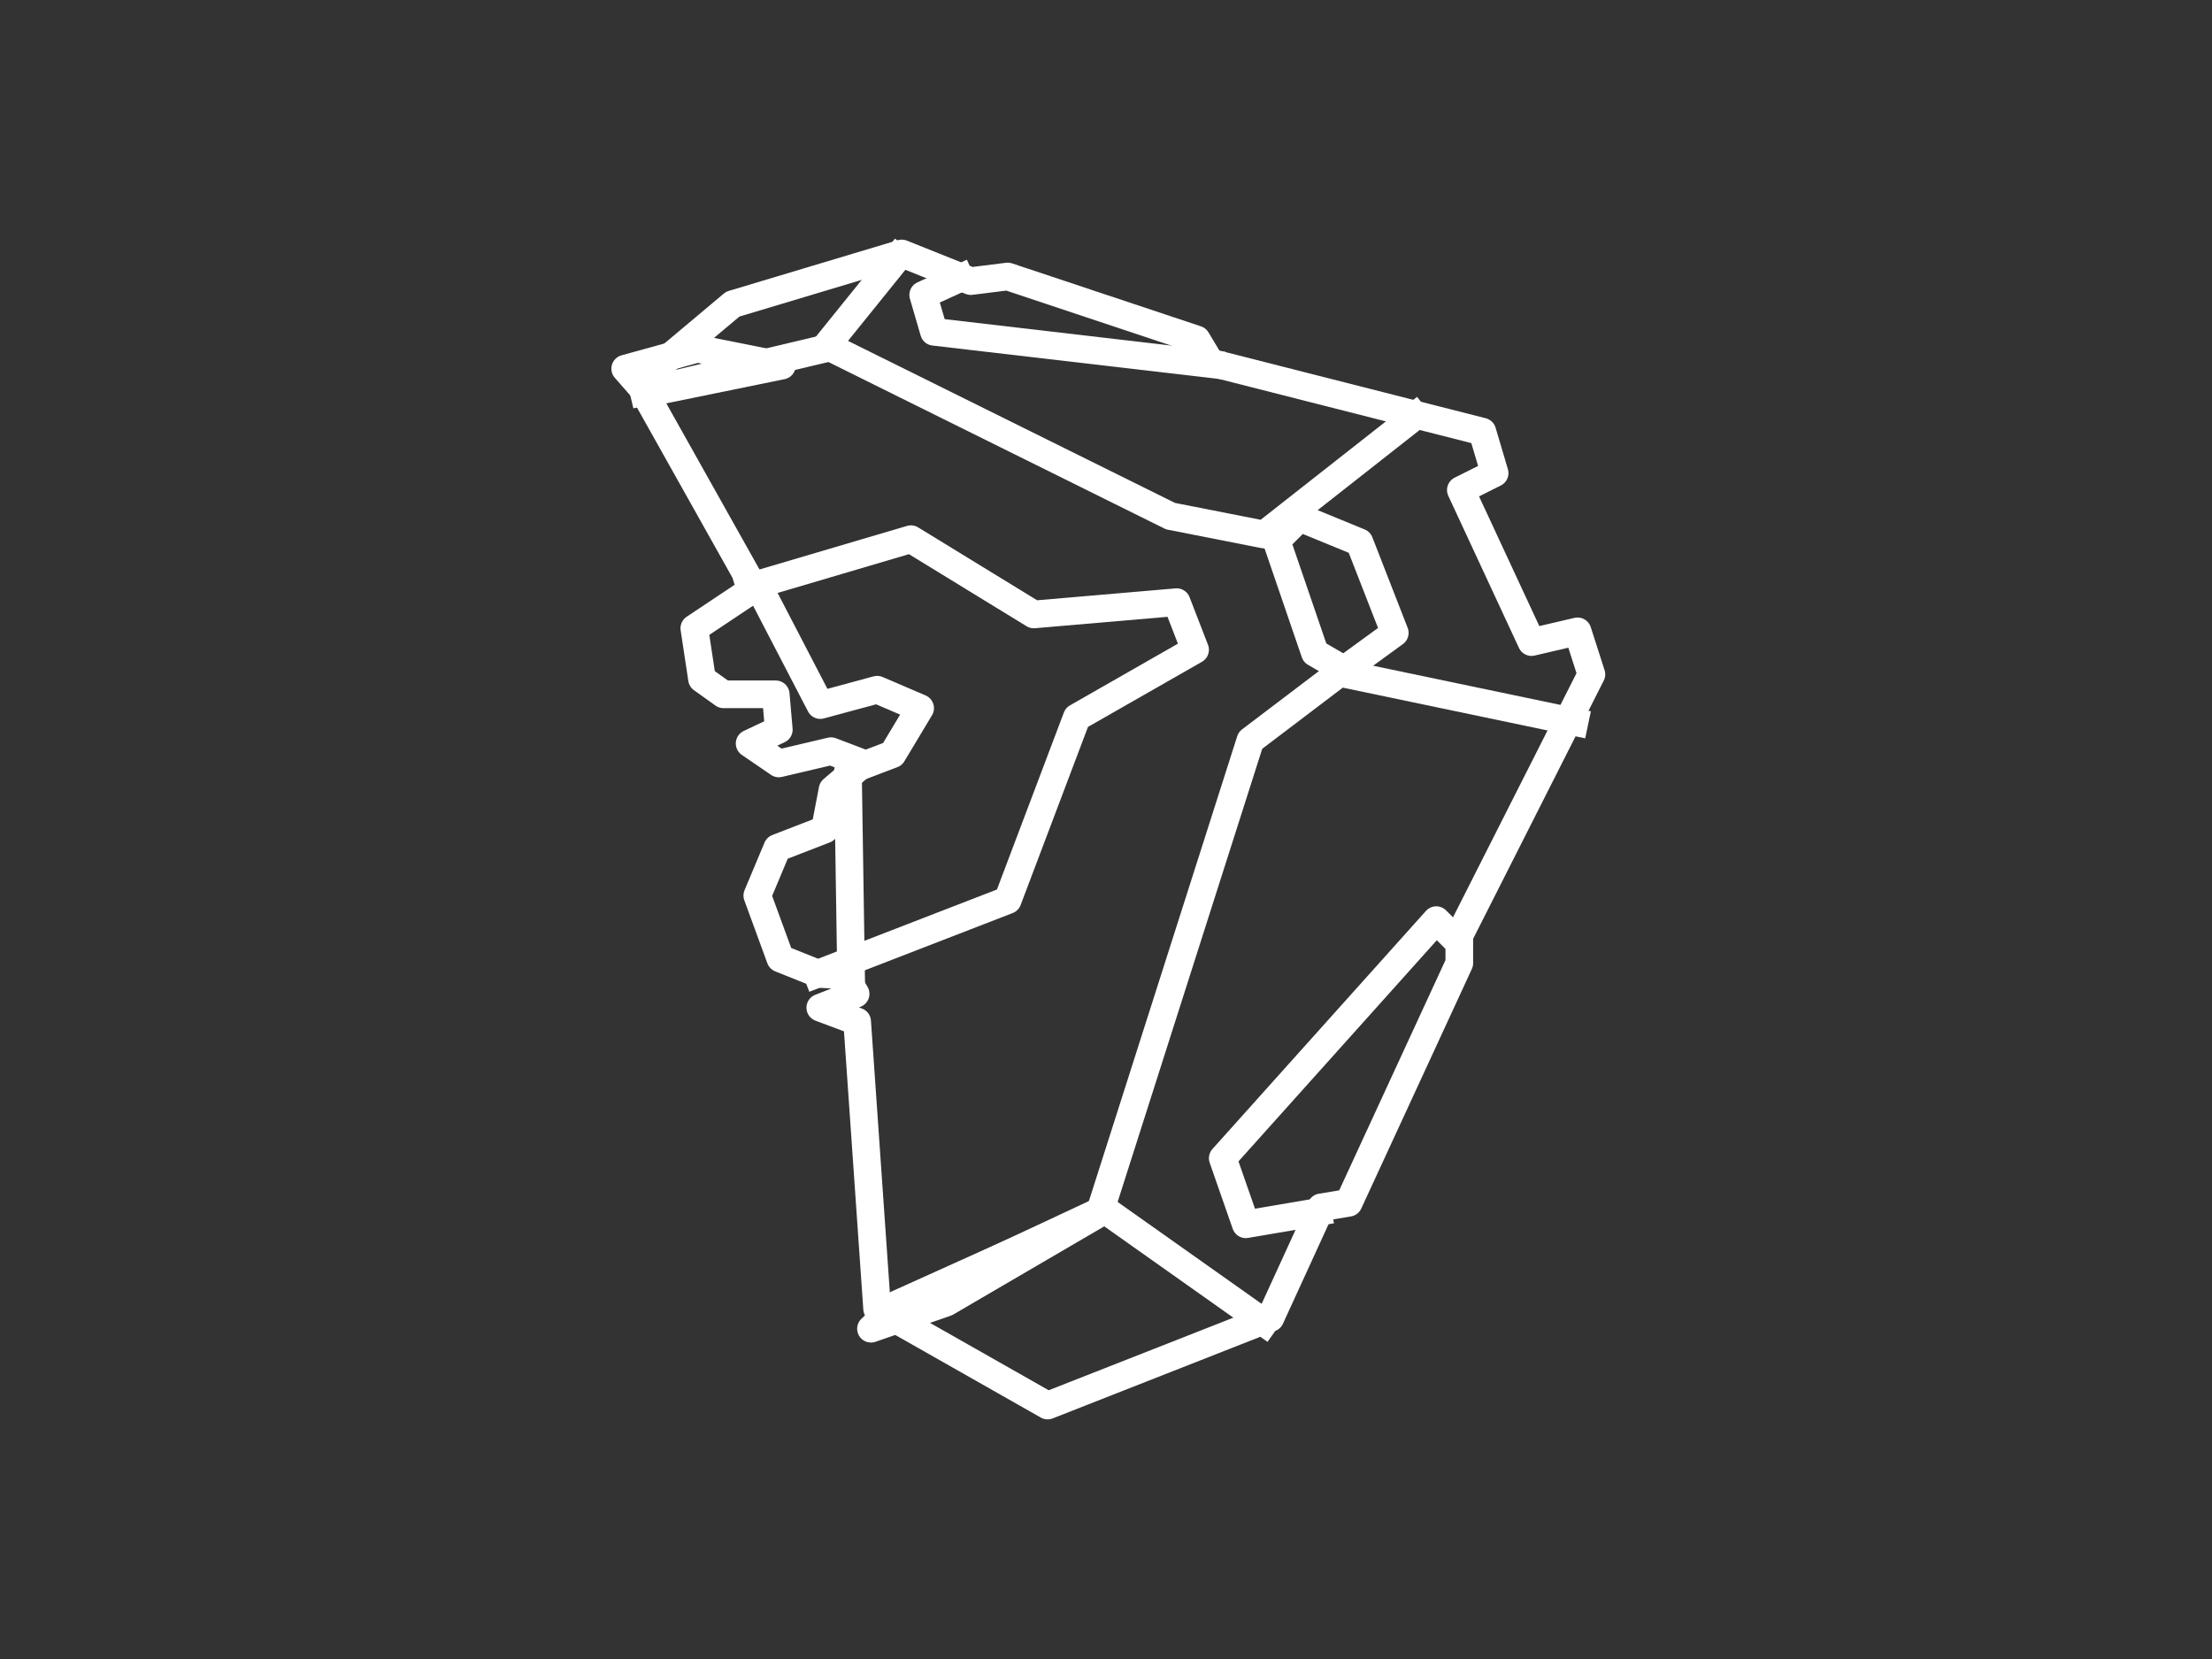 <svg version="1.1" viewBox="0.0 0.0 960.0 720.0" fill="none" stroke="none" stroke-linecap="square" stroke-miterlimit="10" xmlns:xlink="http://www.w3.org/1999/xlink" xmlns="http://www.w3.org/2000/svg"><rect x="0.0" y="0.0" width="960.0" height="720.0" fill="#333333" stroke="none"/><clipPath id="p.0"><path d="m0 0l960.0 0l0 720.0l-960.0 0l0 -720.0z" clip-rule="nonzero"/></clipPath><g clip-path="url(#p.0)"><path fill="#000000" fill-opacity="0.0" d="m0 0l960.0 0l0 720.0l-960.0 0z" fill-rule="evenodd"/><path fill="#000000" fill-opacity="0.0" d="m281.333 173.333l46.0 82.0l-26.0 17.333l3.333 22.0l9.333 6.667l22.667 0l1.333 15.333l-12.667 6.0l12.667 8.667l22.667 -5.333l14.0 5.333l-13.333 11.333l-3.333 17.333l-20.667 8.0l-8.667 20.667l10.0 27.333l16.667 6.667l11.333 0.667l4.667 8.0l-15.333 6.0l16.0 6.0l8.667 124.667l74.0 42.0l96.667 -38.0l22.0 -48.0l12.0 -2.0l48.0 -104.0l0 -12.0l57.333 -113.333l-6.0 -18.667l-20.0 4.667l-30.667 -66l14.667 -7.333l-5.333 -18.0l-118.0 -30.0l-6.0 -10.0l-82 -27.333l-16.0 2.0l-30.0 -12.0l-73.333 22.0l-37.333 31.333z" fill-rule="evenodd"/><path stroke="#ffffff" stroke-width="12.0" stroke-linejoin="round" stroke-linecap="butt" d="m281.333 173.333l46.0 82.0l-26.0 17.333l3.333 22.0l9.333 6.667l22.667 0l1.333 15.333l-12.667 6.0l12.667 8.667l22.667 -5.333l14.0 5.333l-13.333 11.333l-3.333 17.333l-20.667 8.0l-8.667 20.667l10.0 27.333l16.667 6.667l11.333 0.667l4.667 8.0l-15.333 6.0l16.0 6.0l8.667 124.667l74.0 42.0l96.667 -38.0l22.0 -48.0l12.0 -2.0l48.0 -104.0l0 -12.0l57.333 -113.333l-6.0 -18.667l-20.0 4.667l-30.667 -66l14.667 -7.333l-5.333 -18.0l-118.0 -30.0l-6.0 -10.0l-82 -27.333l-16.0 2.0l-30.0 -12.0l-73.333 22.0l-37.333 31.333z" fill-rule="evenodd"/><path fill="#000000" fill-opacity="0.0" d="m389.333 112.0l-30.667 38.0l149.333 74.0l40.667 8.0l65.333 -51.333" fill-rule="evenodd"/><path stroke="#ffffff" stroke-width="12.0" stroke-linejoin="round" stroke-linecap="butt" d="m389.333 112.0l-30.667 38.0l149.333 74.0l40.667 8.0l65.333 -51.333" fill-rule="evenodd"/><path fill="#000000" fill-opacity="0.0" d="m683.333 313.333l-102.0 -21.333l-38.667 29.333l-64.667 202.667l70.667 50.0" fill-rule="evenodd"/><path stroke="#ffffff" stroke-width="12.0" stroke-linejoin="round" stroke-linecap="butt" d="m683.333 313.333l-102.0 -21.333l-38.667 29.333l-64.667 202.667l70.667 50.0" fill-rule="evenodd"/><path fill="#000000" fill-opacity="0.0" d="m382.667 570.0l95.333 -44.667" fill-rule="evenodd"/><path stroke="#ffffff" stroke-width="12.0" stroke-linejoin="round" stroke-linecap="butt" d="m382.667 570.0l95.333 -44.667" fill-rule="evenodd"/><path fill="#000000" fill-opacity="0.0" d="m360.667 150.667l-81.333 19.333" fill-rule="evenodd"/><path stroke="#ffffff" stroke-width="12.0" stroke-linejoin="round" stroke-linecap="butt" d="m360.667 150.667l-81.333 19.333" fill-rule="evenodd"/><path fill="#000000" fill-opacity="0.0" d="m354.667 422.667l82.667 -32.0l30.0 -79.333l51.333 -29.333l-8 -20.667l-62.0 5.333l-53.333 -32.667l-70.0 20.667" fill-rule="evenodd"/><path stroke="#ffffff" stroke-width="12.0" stroke-linejoin="round" stroke-linecap="butt" d="m354.667 422.667l82.667 -32.0l30.0 -79.333l51.333 -29.333l-8 -20.667l-62.0 5.333l-53.333 -32.667l-70.0 20.667" fill-rule="evenodd"/><path fill="#000000" fill-opacity="0.0" d="m329.333 254.667l26.667 51.333l24.667 -6.667l18.667 8.0l-12.0 20.0l-19.333 7.333l1.333 86.667" fill-rule="evenodd"/><path stroke="#ffffff" stroke-width="12.0" stroke-linejoin="round" stroke-linecap="butt" d="m329.333 254.667l26.667 51.333l24.667 -6.667l18.667 8.0l-12.0 20.0l-19.333 7.333l1.333 86.667" fill-rule="evenodd"/><path fill="#000000" fill-opacity="0.0" d="m554.0 234.667l16.667 48.667l12.667 7.333l22.0 -16.0l-15.333 -39.333l-26.0 -10.667z" fill-rule="evenodd"/><path stroke="#ffffff" stroke-width="12.0" stroke-linejoin="round" stroke-linecap="butt" d="m554.0 234.667l16.667 48.667l12.667 7.333l22.0 -16.0l-15.333 -39.333l-26.0 -10.667z" fill-rule="evenodd"/><path fill="#000000" fill-opacity="0.0" d="m572.0 526.0l-31.333 5.333l-10.0 -28.667l92.667 -103.333l7.333 7.333" fill-rule="evenodd"/><path stroke="#ffffff" stroke-width="12.0" stroke-linejoin="round" stroke-linecap="butt" d="m572.0 526.0l-31.333 5.333l-10.0 -28.667l92.667 -103.333l7.333 7.333" fill-rule="evenodd"/><path fill="#000000" fill-opacity="0.0" d="m525.333 158.0l-120 -14.0l-4.667 -16.0l16.0 -7.333" fill-rule="evenodd"/><path stroke="#ffffff" stroke-width="12.0" stroke-linejoin="round" stroke-linecap="butt" d="m525.333 158.0l-120 -14.0l-4.667 -16.0l16.0 -7.333" fill-rule="evenodd"/><path fill="#000000" fill-opacity="0.0" d="m271.333 160.0l31.333 -8.667l36.667 7.333l-58.667 12.0z" fill-rule="evenodd"/><path stroke="#ffffff" stroke-width="12.0" stroke-linejoin="round" stroke-linecap="butt" d="m271.333 160.0l31.333 -8.667l36.667 7.333l-58.667 12.0z" fill-rule="evenodd"/><path fill="#cfe2f3" d="m389.333 566.0l-11.333 10.667l32.667 -11.333l67.333 -39.333z" fill-rule="evenodd"/><path stroke="#ffffff" stroke-width="12.0" stroke-linejoin="round" stroke-linecap="butt" d="m389.333 566.0l-11.333 10.667l32.667 -11.333l67.333 -39.333z" fill-rule="evenodd"/></g></svg>